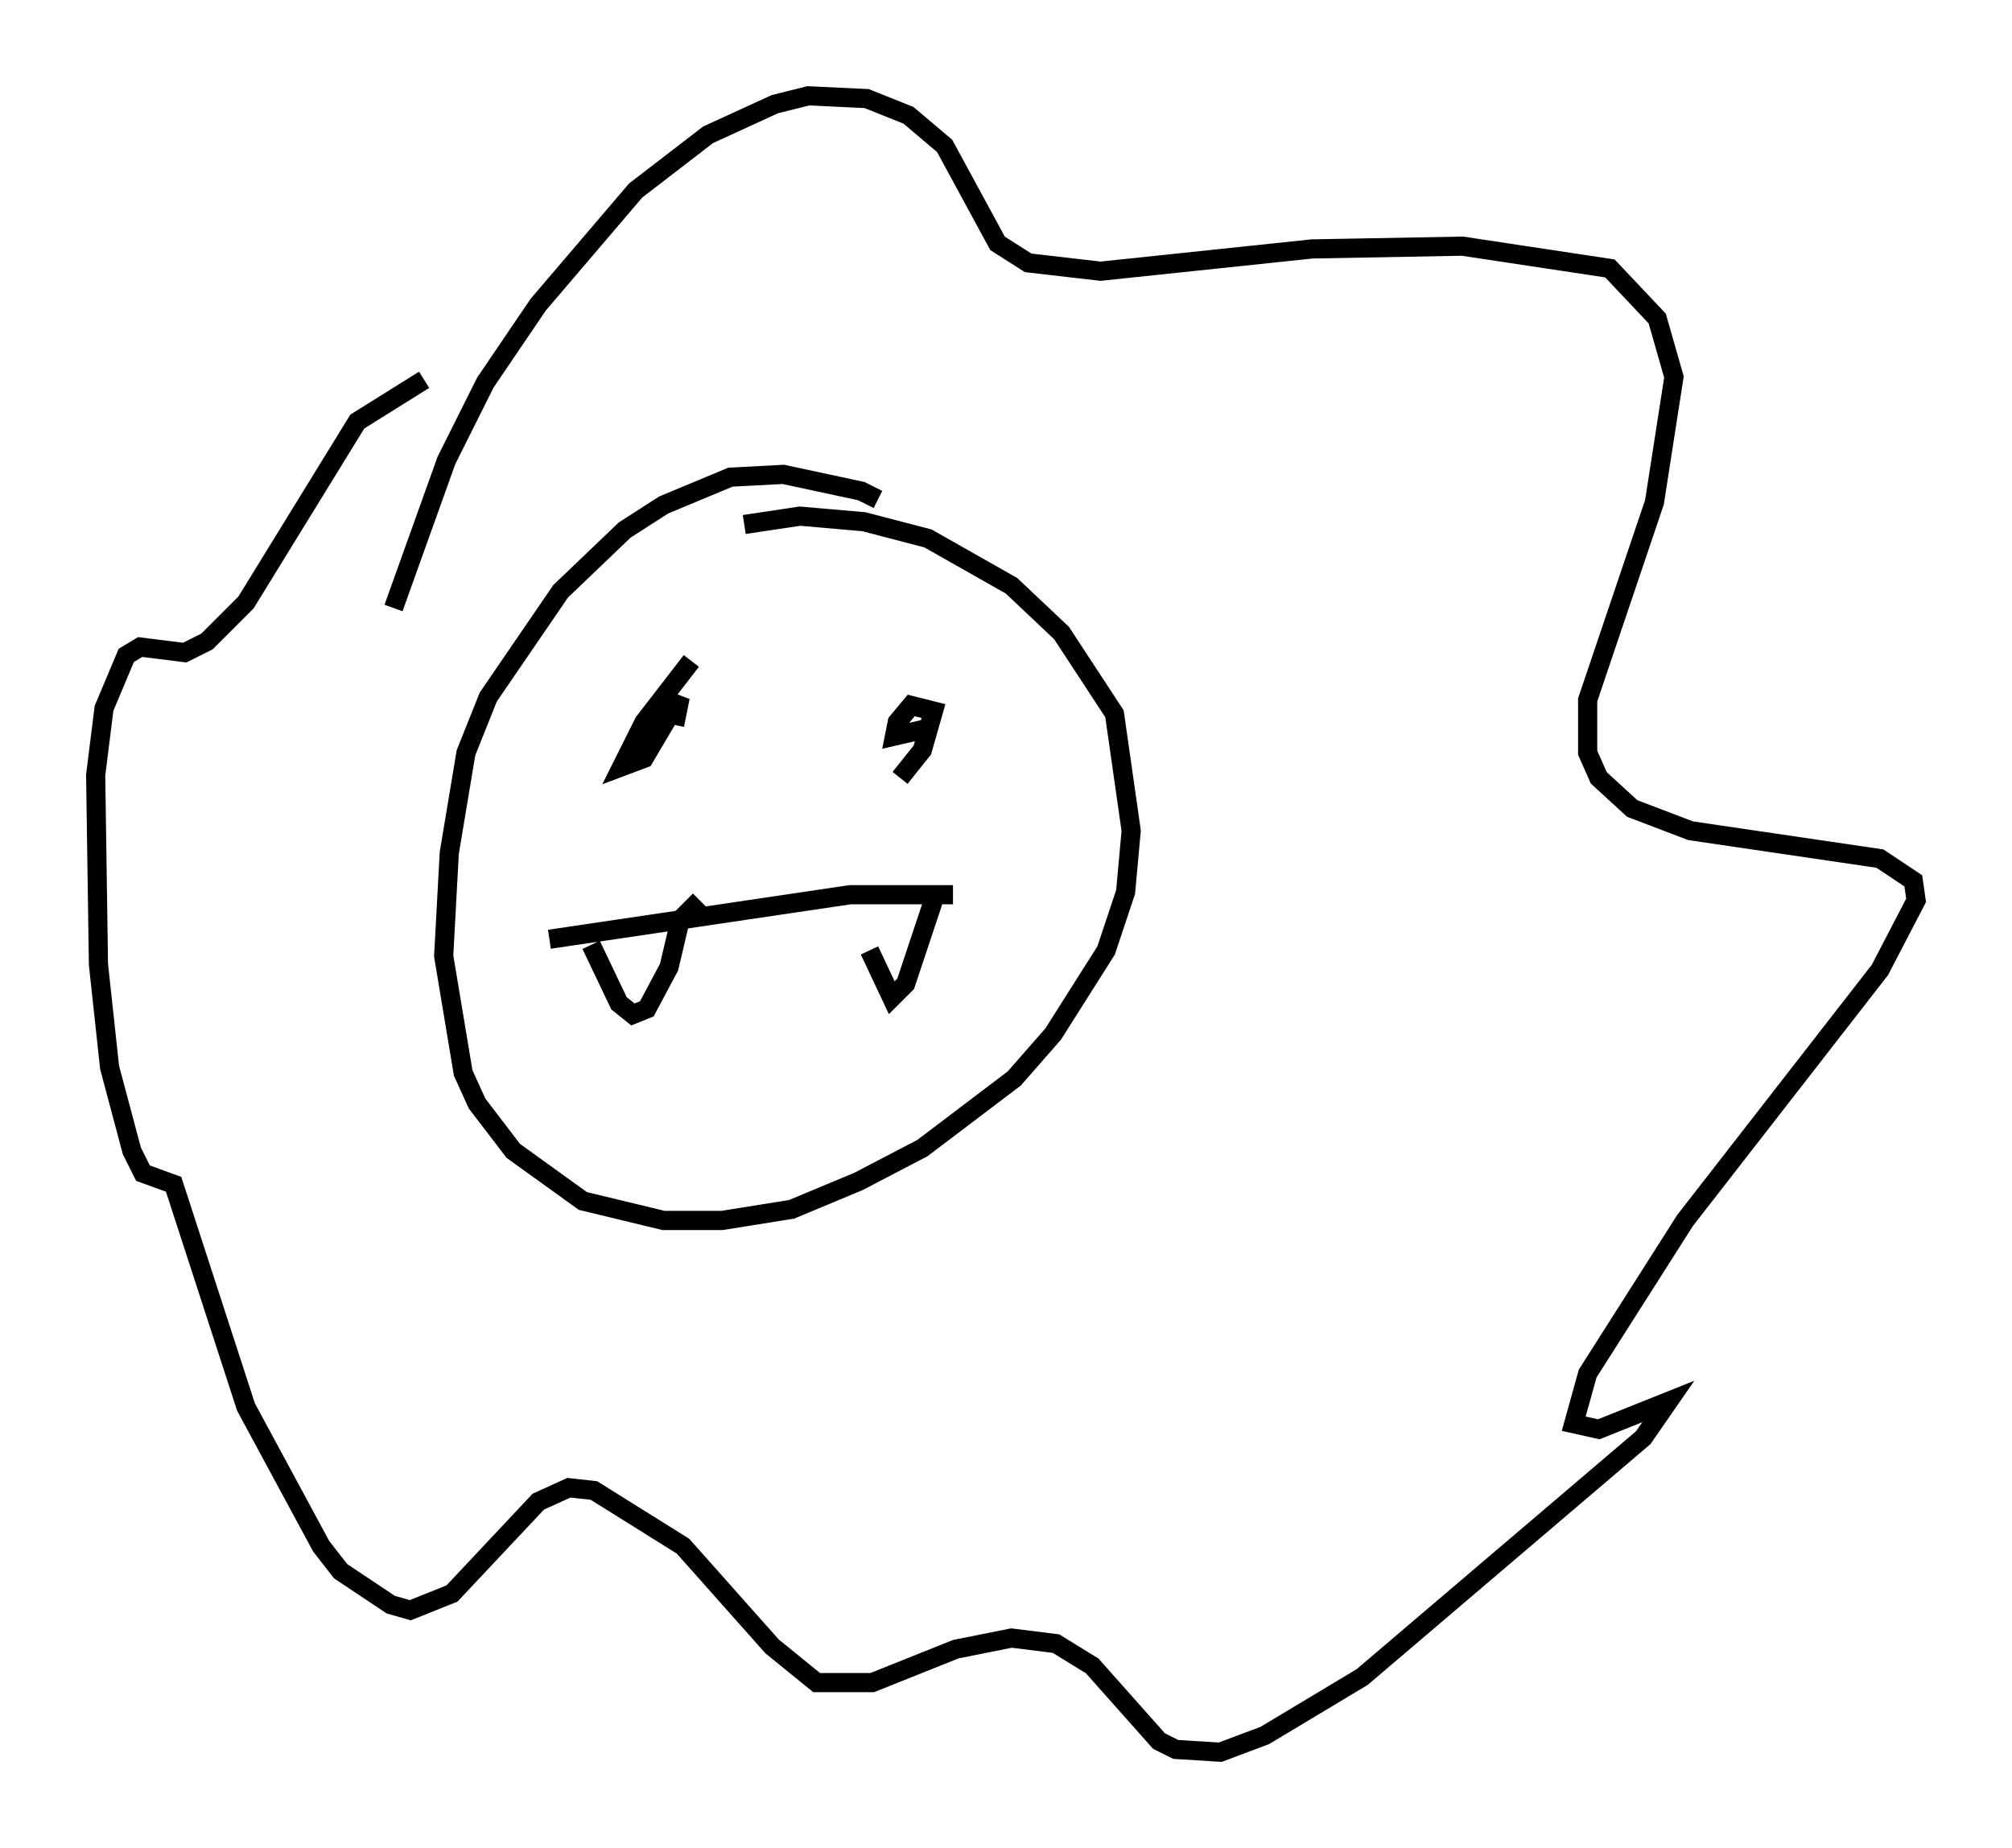 <?xml version="1.0" encoding="utf-8" ?>
<svg baseProfile="full" height="96.424" version="1.1" width="104.994" xmlns="http://www.w3.org/2000/svg" xmlns:ev="http://www.w3.org/2001/xml-events" xmlns:xlink="http://www.w3.org/1999/xlink"><defs /><rect fill="white" height="96.424" width="104.994" x="0" y="0" /><path d="M46.251, 26.933 m-0.436, -0.872 l-0.872, -0.436 -4.067, -0.872 l-2.76, 0.145 -3.486, 1.453 l-2.034, 1.307 -3.341, 3.196 l-3.777, 5.52 -1.162, 2.905 l-0.872, 5.229 -0.291, 5.374 l1.017, 6.101 0.726, 1.598 l1.888, 2.469 3.631, 2.615 l4.212, 1.017 3.05, 0.0 l3.631, -0.581 3.486, -1.453 l3.341, -1.743 4.793, -3.631 l2.034, -2.324 2.76, -4.358 l1.017, -3.05 0.291, -3.196 l-0.872, -6.101 -2.76, -4.212 l-2.615, -2.469 -4.358, -2.469 l-3.341, -0.872 -3.341, -0.291 l-2.905, 0.436 m-10.168, 21.642 l15.687, -2.324 5.374, 0.0 m-18.883, 2.615 l1.453, 3.05 0.726, 0.581 l0.726, -0.291 1.162, -2.179 l0.581, -2.469 1.017, -1.017 m8.86, 2.615 l1.162, 2.469 0.726, -0.726 l1.598, -4.793 m-28.324, -14.816 l2.76, -7.698 2.034, -4.067 l2.76, -4.067 5.084, -5.955 l3.777, -2.905 3.486, -1.598 l1.743, -0.436 3.05, 0.145 l2.179, 0.872 1.888, 1.598 l2.76, 5.084 1.598, 1.017 l3.777, 0.436 11.039, -1.162 l7.844, -0.145 7.698, 1.162 l2.469, 2.615 0.872, 3.05 l-1.017, 6.536 -3.486, 10.313 l0.0, 2.76 0.581, 1.307 l1.743, 1.598 3.05, 1.162 l9.877, 1.453 1.743, 1.162 l0.145, 1.017 -1.888, 3.631 l-10.168, 13.073 -5.084, 7.989 l-0.726, 2.615 1.307, 0.291 l3.631, -1.453 -1.307, 1.888 l-14.67, 12.492 -5.084, 3.05 l-2.324, 0.872 -2.324, -0.145 l-0.872, -0.436 -3.486, -3.922 l-1.888, -1.162 -2.324, -0.291 l-2.905, 0.581 -4.358, 1.743 l-2.905, 0.0 -2.324, -1.888 l-4.648, -5.229 -4.648, -2.905 l-1.307, -0.145 -1.598, 0.726 l-4.503, 4.793 -2.179, 0.872 l-1.017, -0.291 -2.615, -1.743 l-1.017, -1.307 -3.922, -7.263 l-3.777, -11.62 -1.598, -0.581 l-0.581, -1.162 -1.162, -4.358 l-0.581, -5.374 -0.145, -9.877 l0.436, -3.486 1.162, -2.76 l0.726, -0.436 2.324, 0.291 l1.162, -0.581 2.034, -2.034 l5.81, -9.441 3.486, -2.179 m13.944, 14.67 l-2.469, 3.196 -1.162, 2.324 l1.162, -0.436 1.888, -3.196 l-0.291, 1.453 m11.765, 2.76 l1.162, -1.453 0.581, -2.034 l-1.162, -0.291 -0.726, 0.872 l-0.145, 0.726 1.888, -0.436 " fill="none" stroke="black" stroke-width="1" /></svg>